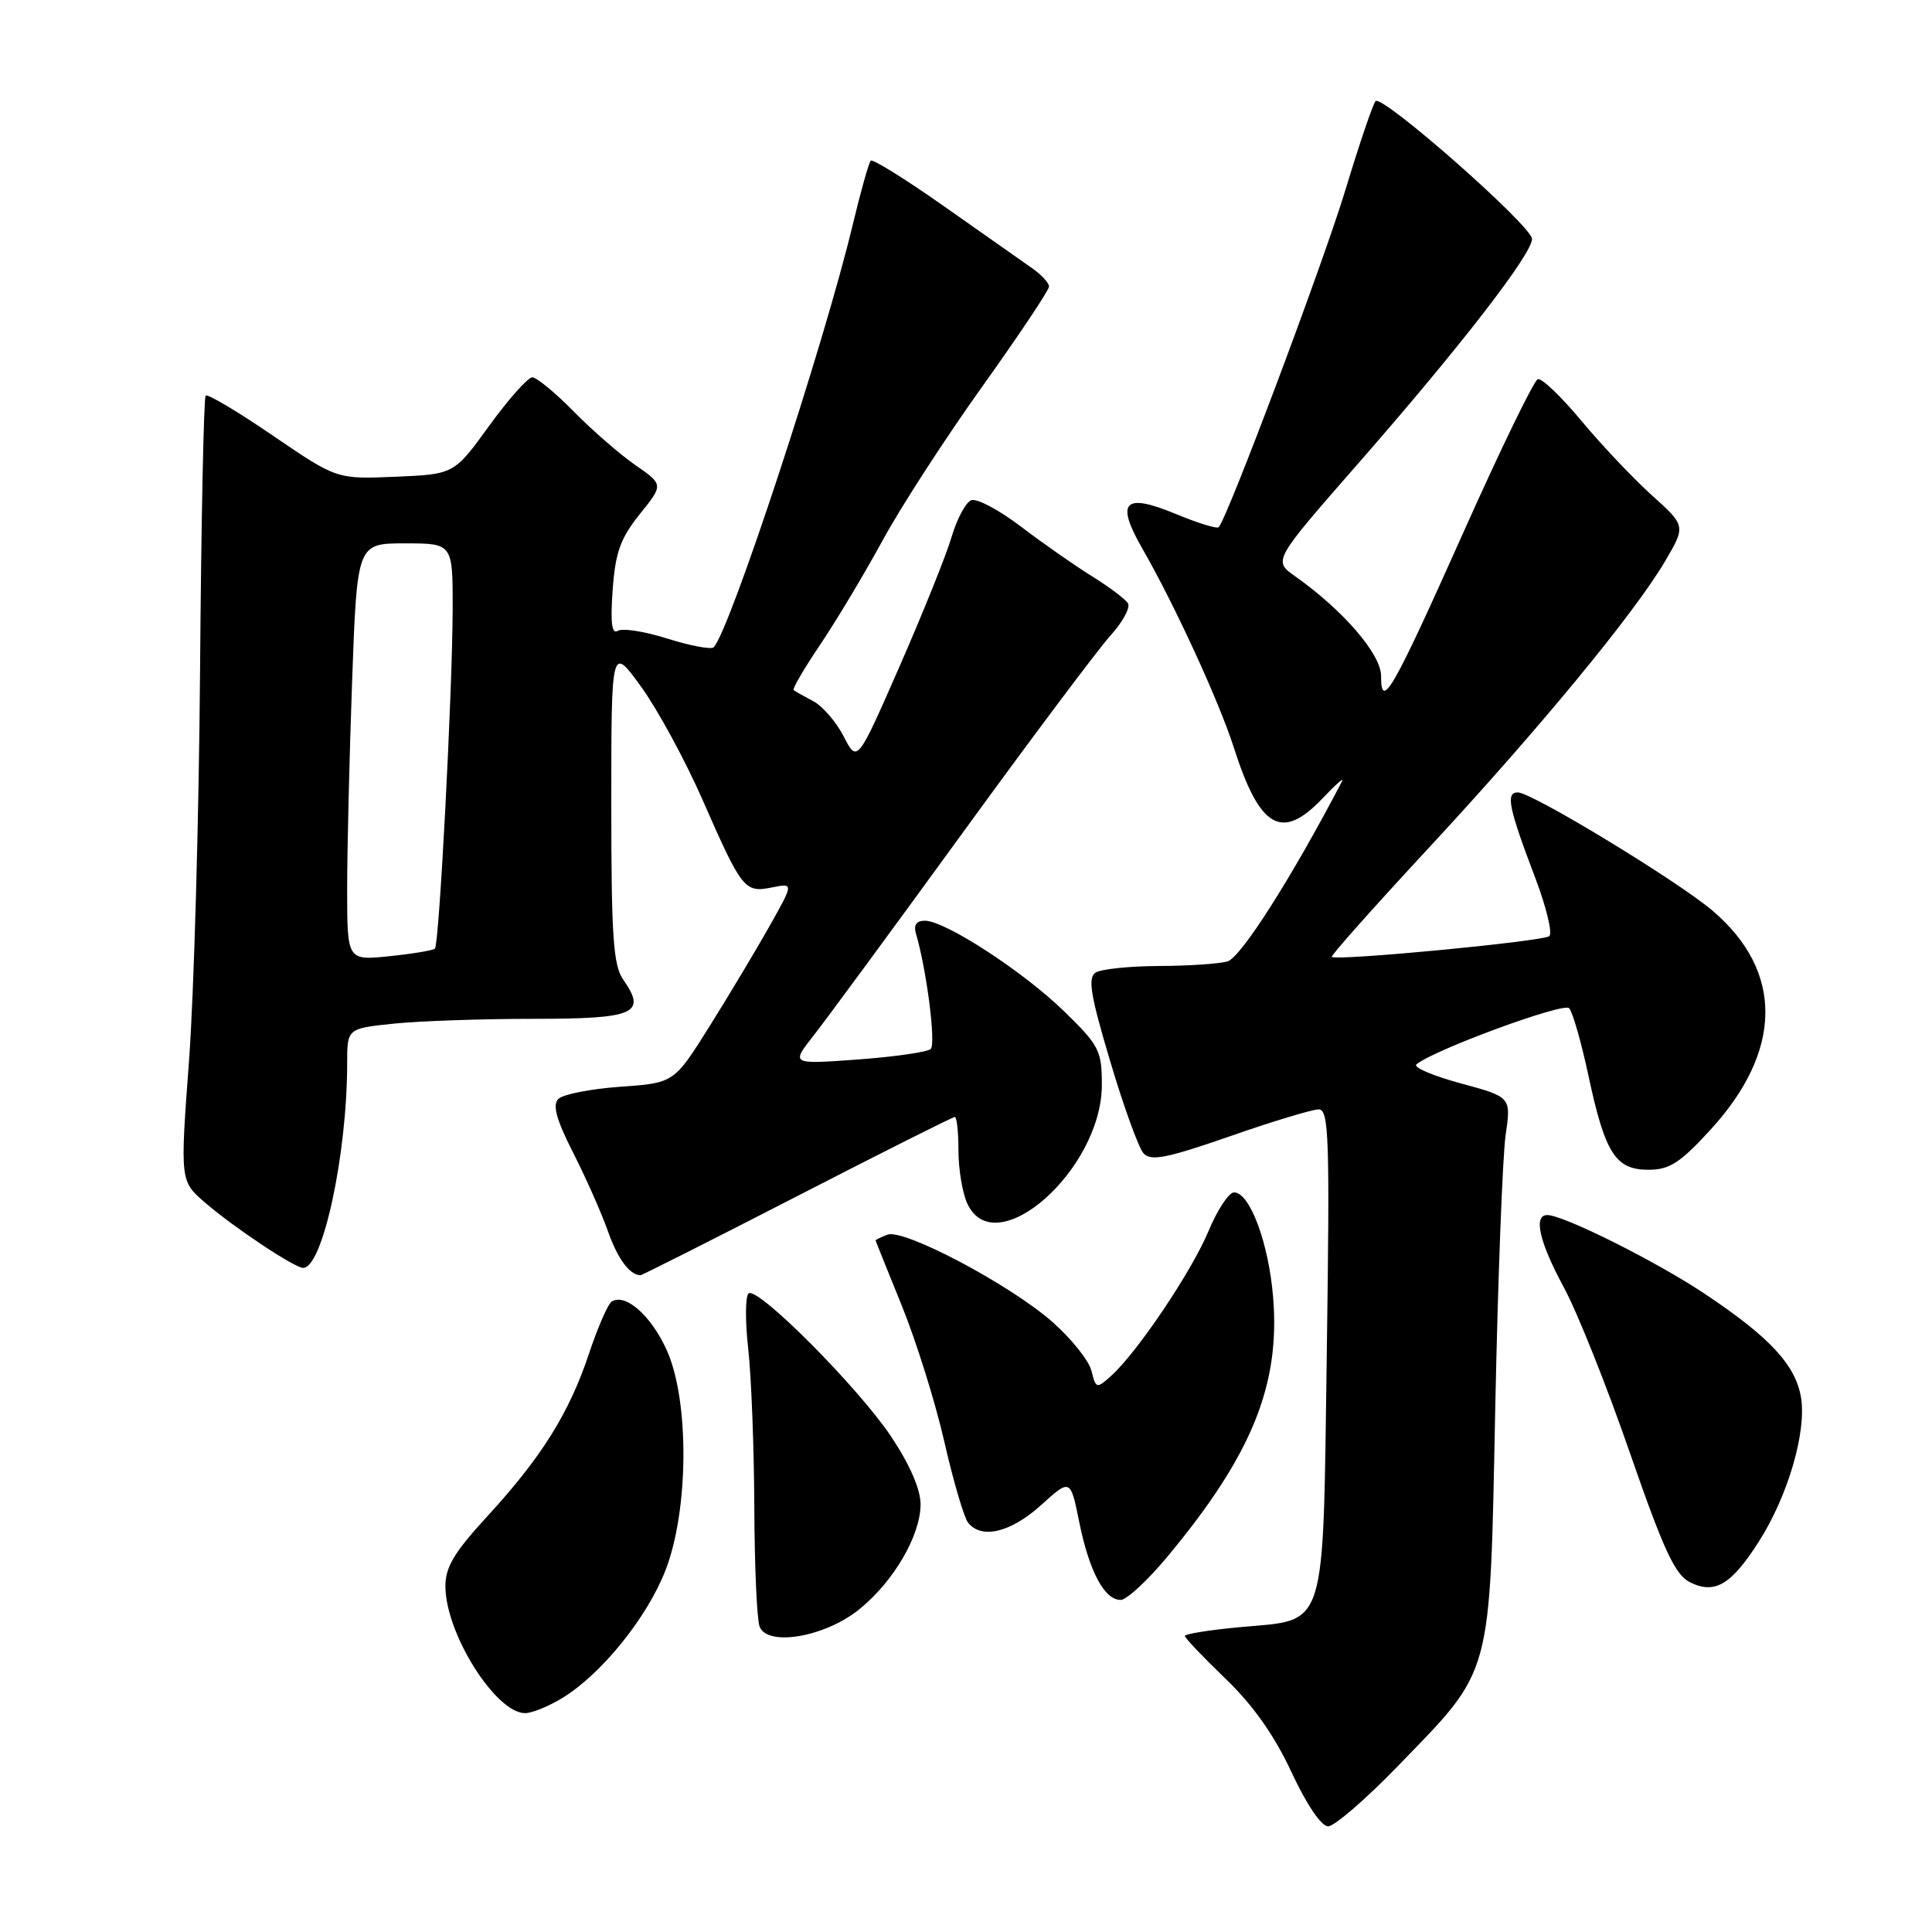<?xml version="1.0" encoding="UTF-8" standalone="no"?>
<!DOCTYPE svg PUBLIC "-//W3C//DTD SVG 1.1//EN" "http://www.w3.org/Graphics/SVG/1.1/DTD/svg11.dtd" >
<svg xmlns="http://www.w3.org/2000/svg" xmlns:xlink="http://www.w3.org/1999/xlink" version="1.1" viewBox="0 0 256 256">
 <g >
 <path fill="currentColor"
d=" M 185.21 234.03 C 197.89 220.93 197.39 222.79 198.13 186.50 C 198.48 169.45 199.10 153.22 199.50 150.43 C 200.24 145.36 200.24 145.36 193.55 143.55 C 189.87 142.55 187.23 141.43 187.68 141.04 C 189.90 139.15 207.18 132.79 207.92 133.59 C 208.38 134.09 209.53 138.10 210.47 142.50 C 212.68 152.83 214.06 155.00 218.42 155.00 C 221.23 155.00 222.63 154.09 226.70 149.64 C 236.23 139.21 236.33 128.72 226.98 120.72 C 222.37 116.78 202.99 105.00 201.12 105.00 C 199.48 105.00 199.88 106.98 203.46 116.41 C 204.90 120.21 205.73 123.64 205.29 124.04 C 204.52 124.74 177.02 127.36 176.47 126.79 C 176.31 126.63 182.04 120.20 189.18 112.50 C 203.92 96.62 216.61 81.22 220.64 74.35 C 223.38 69.68 223.38 69.68 218.84 65.59 C 216.35 63.34 212.15 58.90 209.51 55.72 C 206.86 52.54 204.28 50.07 203.77 50.24 C 203.25 50.42 198.84 59.51 193.95 70.45 C 184.50 91.59 183.00 94.22 183.00 89.57 C 183.00 86.68 177.98 80.86 171.60 76.35 C 168.69 74.30 168.69 74.30 179.98 61.40 C 193.44 46.02 203.00 33.67 203.00 31.66 C 203.00 29.96 183.17 12.49 182.27 13.40 C 181.93 13.74 180.14 19.01 178.29 25.12 C 175.33 34.89 162.62 68.71 161.48 69.86 C 161.24 70.09 158.71 69.31 155.84 68.12 C 148.93 65.25 147.77 66.45 151.39 72.73 C 155.63 80.11 161.52 92.92 163.47 99.00 C 166.93 109.82 169.84 111.49 175.28 105.75 C 176.97 103.96 178.13 102.95 177.84 103.50 C 171.14 116.33 164.40 126.92 162.63 127.40 C 161.46 127.72 157.35 127.99 153.50 128.00 C 149.65 128.02 145.90 128.41 145.18 128.87 C 144.11 129.54 144.49 131.86 147.10 140.60 C 148.88 146.60 150.87 152.09 151.52 152.82 C 152.49 153.89 154.57 153.48 162.95 150.57 C 168.58 148.60 173.89 147.00 174.73 147.00 C 176.09 147.00 176.21 150.69 175.81 179.05 C 175.27 216.72 175.96 214.53 164.25 215.61 C 160.26 215.98 157.00 216.51 157.00 216.77 C 157.00 217.04 159.42 219.58 162.38 222.43 C 166.02 225.92 168.85 229.93 171.12 234.80 C 173.11 239.08 175.08 242.00 175.98 242.00 C 176.81 242.00 180.97 238.41 185.21 234.03 Z  M 74.60 224.94 C 79.75 221.75 85.70 214.38 88.15 208.15 C 91.29 200.17 91.37 185.52 88.32 178.84 C 86.24 174.29 82.88 171.34 81.06 172.46 C 80.56 172.77 79.21 175.88 78.04 179.37 C 75.43 187.23 71.74 193.12 64.55 200.94 C 60.16 205.72 59.00 207.66 59.02 210.24 C 59.06 216.49 65.69 227.00 69.58 227.00 C 70.51 227.00 72.77 226.07 74.60 224.94 Z  M 113.82 213.27 C 118.39 209.60 121.96 203.50 121.98 199.36 C 121.99 197.36 120.58 194.11 118.08 190.35 C 113.74 183.86 100.52 170.56 99.21 171.37 C 98.76 171.65 98.72 174.95 99.14 178.69 C 99.56 182.44 99.92 191.88 99.95 199.67 C 99.98 207.46 100.29 214.60 100.65 215.53 C 101.68 218.22 109.29 216.92 113.82 213.27 Z  M 154.71 206.24 C 165.88 192.81 169.67 183.48 168.69 171.83 C 168.09 164.65 165.60 158.00 163.52 158.00 C 162.83 158.00 161.31 160.30 160.14 163.11 C 157.93 168.43 150.70 179.19 147.24 182.30 C 145.30 184.04 145.22 184.02 144.62 181.63 C 144.28 180.28 141.96 177.38 139.47 175.18 C 133.84 170.22 119.76 162.77 117.59 163.60 C 116.72 163.94 116.01 164.28 116.02 164.36 C 116.03 164.44 117.59 168.32 119.49 173.00 C 121.39 177.68 123.93 185.78 125.12 191.00 C 126.31 196.22 127.73 201.06 128.27 201.75 C 130.03 204.00 133.91 203.07 137.92 199.46 C 141.84 195.91 141.84 195.91 143.01 201.71 C 144.33 208.21 146.34 212.00 148.49 212.00 C 149.28 212.00 152.08 209.41 154.71 206.24 Z  M 233.11 204.18 C 236.92 198.18 239.38 189.74 238.65 185.21 C 237.94 180.88 234.52 177.18 225.82 171.39 C 219.41 167.12 207.16 161.00 205.02 161.00 C 203.15 161.00 203.97 164.59 207.21 170.57 C 208.98 173.83 212.92 183.69 215.96 192.48 C 220.46 205.46 221.96 208.68 223.94 209.66 C 227.23 211.30 229.42 209.99 233.11 204.18 Z  M 105.62 158.50 C 116.85 152.72 126.26 148.00 126.52 148.00 C 126.78 148.00 127.00 150.00 127.00 152.45 C 127.00 154.90 127.52 158.05 128.16 159.45 C 131.83 167.50 146.00 155.01 146.00 143.74 C 146.00 139.22 145.65 138.53 141.02 134.02 C 135.60 128.74 125.24 122.00 122.55 122.00 C 121.42 122.00 121.03 122.57 121.38 123.75 C 122.79 128.54 124.04 138.35 123.32 139.00 C 122.87 139.41 118.52 140.03 113.66 140.39 C 104.81 141.03 104.81 141.03 107.77 137.26 C 109.40 135.19 118.26 123.15 127.45 110.50 C 136.64 97.85 145.50 86.03 147.13 84.23 C 148.76 82.43 149.81 80.50 149.46 79.94 C 149.11 79.38 146.96 77.76 144.67 76.34 C 142.37 74.91 138.14 71.96 135.26 69.76 C 132.38 67.57 129.43 66.00 128.70 66.28 C 127.97 66.56 126.80 68.75 126.09 71.15 C 125.39 73.54 122.28 81.26 119.20 88.29 C 113.59 101.09 113.59 101.09 111.79 97.57 C 110.79 95.64 108.98 93.54 107.74 92.90 C 106.51 92.25 105.35 91.60 105.16 91.44 C 104.97 91.28 106.58 88.53 108.74 85.33 C 110.89 82.12 114.62 75.90 117.01 71.50 C 119.41 67.10 125.34 57.95 130.19 51.17 C 135.03 44.39 139.00 38.45 139.00 37.97 C 139.00 37.49 137.99 36.39 136.75 35.53 C 135.51 34.67 130.30 31.00 125.17 27.39 C 120.04 23.78 115.64 21.03 115.38 21.29 C 115.12 21.55 114.05 25.37 112.99 29.78 C 109.22 45.56 96.69 83.65 94.56 85.77 C 94.24 86.09 91.50 85.58 88.48 84.63 C 85.46 83.67 82.48 83.20 81.86 83.59 C 81.06 84.08 80.87 82.52 81.18 78.17 C 81.54 73.18 82.21 71.33 84.77 68.13 C 87.92 64.22 87.92 64.22 84.19 61.63 C 82.14 60.21 78.47 57.02 76.03 54.53 C 73.58 52.04 71.11 50.00 70.53 50.00 C 69.95 50.00 67.38 52.89 64.82 56.42 C 60.17 62.84 60.17 62.84 52.40 63.17 C 44.63 63.50 44.63 63.50 36.17 57.73 C 31.52 54.55 27.51 52.16 27.25 52.42 C 27.00 52.67 26.66 69.00 26.51 88.69 C 26.36 108.39 25.70 131.70 25.05 140.50 C 23.86 156.50 23.86 156.50 27.18 159.36 C 31.02 162.67 39.03 168.00 40.17 168.00 C 42.76 168.00 46.00 152.95 46.00 140.92 C 46.00 136.28 46.00 136.28 52.15 135.64 C 55.53 135.29 63.87 135.00 70.68 135.00 C 84.15 135.00 85.73 134.31 82.59 129.82 C 81.26 127.93 81.00 124.13 81.00 106.54 C 81.00 85.53 81.00 85.53 84.96 91.01 C 87.15 94.03 90.81 100.78 93.10 106.00 C 98.31 117.87 98.66 118.32 102.29 117.59 C 105.18 117.01 105.18 117.01 101.94 122.76 C 100.16 125.92 96.59 131.88 94.01 136.00 C 89.31 143.50 89.31 143.50 82.20 144.00 C 78.29 144.28 74.60 145.00 73.99 145.61 C 73.18 146.42 73.71 148.34 75.94 152.73 C 77.62 156.04 79.69 160.70 80.53 163.08 C 81.83 166.77 83.40 168.92 84.85 168.98 C 85.04 168.99 94.38 164.28 105.62 158.50 Z  M 46.00 117.80 C 46.00 112.59 46.30 100.15 46.66 90.16 C 47.32 72.00 47.32 72.00 53.66 72.00 C 60.00 72.00 60.00 72.00 59.98 80.75 C 59.95 91.65 58.20 125.13 57.63 125.70 C 57.40 125.93 54.69 126.38 51.61 126.70 C 46.00 127.28 46.00 127.28 46.00 117.80 Z "/>
</g>
</svg>